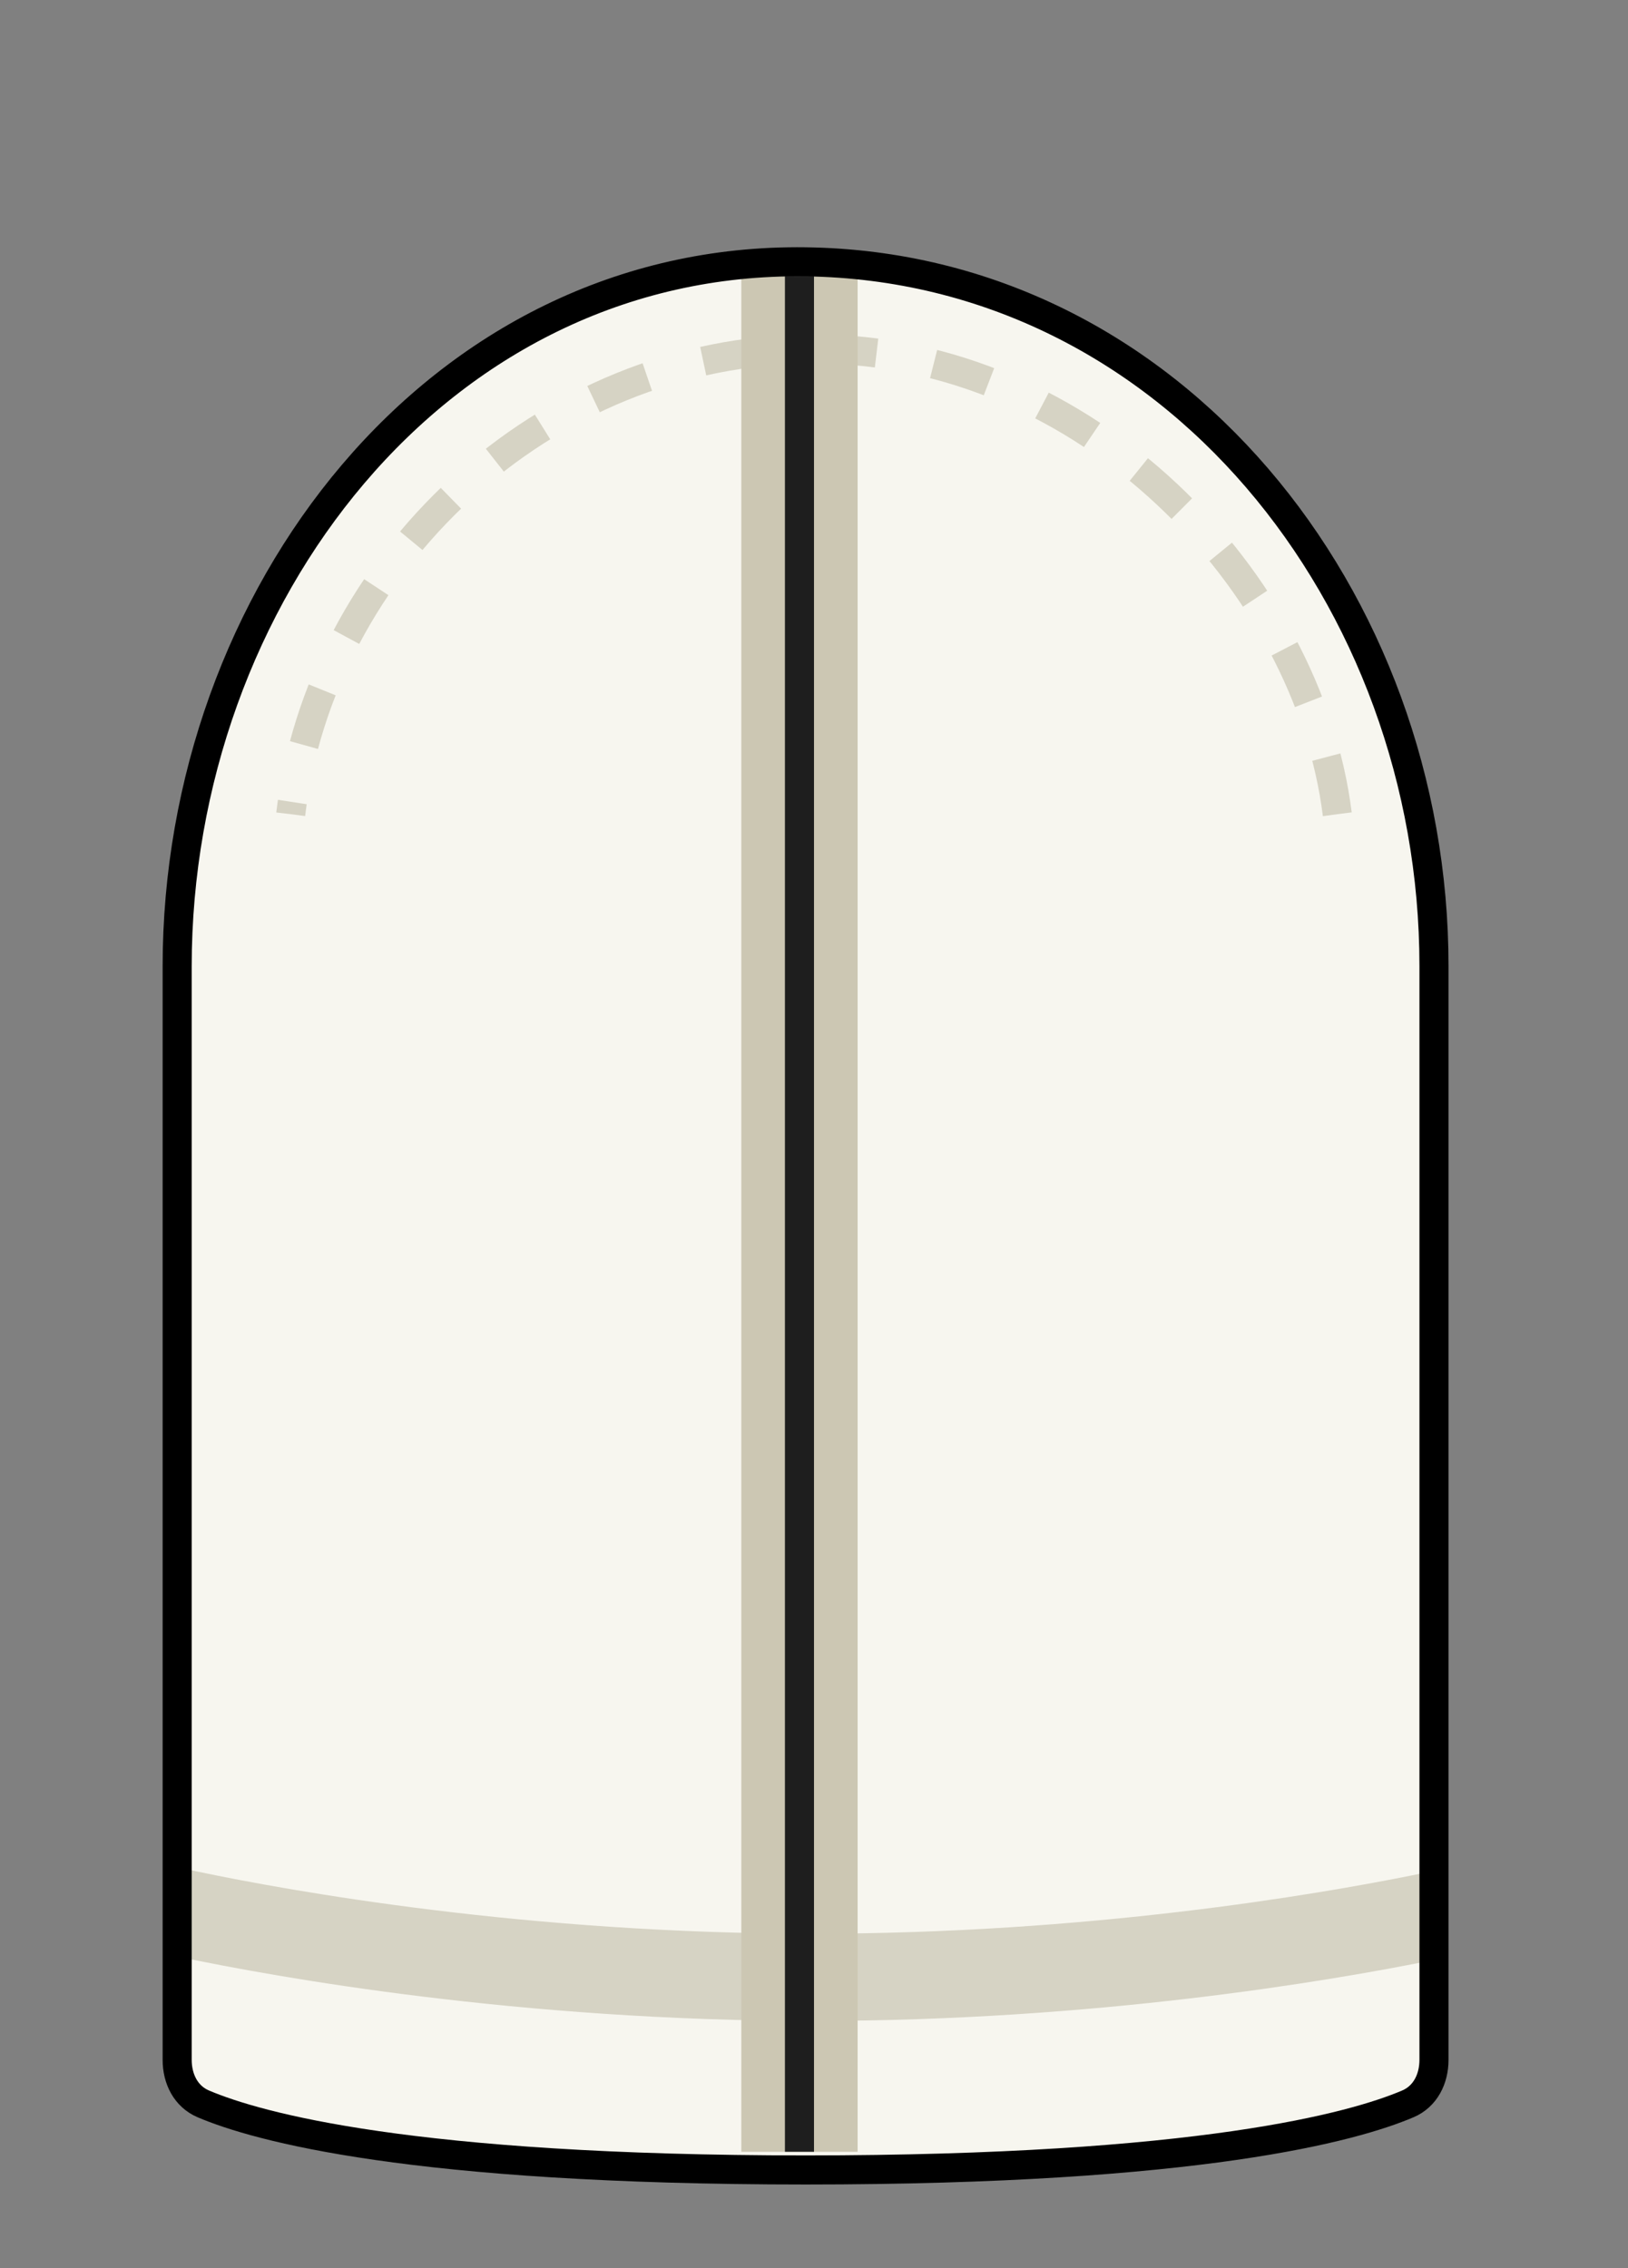 <svg width="56" height="78" viewBox="0 0 56 78" fill="none" xmlns="http://www.w3.org/2000/svg">
<rect x="0" y="0" width="56" height="78" fill="#808080" stroke="none"/>
<path d="M6.094 33.232V70.838C6.094 71.493 6.391 72.097 6.994 72.353C8.855 73.144 14.151 74.625 27.712 74.625C41.273 74.625 46.567 73.144 48.427 72.353C49.029 72.097 49.326 71.493 49.326 70.839V33.22C49.326 20.605 40.324 9.174 27.71 9.004C15.034 8.833 6.094 20.556 6.094 33.232Z" fill="#F7F6EF"/>
<path d="M49.499 65.835C49.344 65.868 49.177 65.902 48.999 65.938C45.453 66.655 37.533 68 27.999 68C17.987 68 9.755 66.517 6.499 65.835C6.387 65.812 6.28 65.789 6.18 65.768" stroke="#D6D3C4" stroke-width="3"/>
<path d="M46 28C45 20 37.389 12 28 12C18.611 12 11 19.5 10 28" stroke="#D6D3C4" stroke-dasharray="2 2"/>
<path d="M27.5 74V9.5" stroke="#CCC7B3" stroke-width="4"/>
<path d="M27.5 74V9.5" stroke="#1E1E1E"/>
<path d="M6.094 33.232V70.838C6.094 71.493 6.391 72.097 6.994 72.353C8.855 73.144 14.151 74.625 27.712 74.625C41.273 74.625 46.567 73.144 48.427 72.353C49.029 72.097 49.326 71.493 49.326 70.839V33.22C49.326 20.605 40.324 9.174 27.71 9.004C15.034 8.833 6.094 20.556 6.094 33.232Z" stroke="black"/>
</svg>
